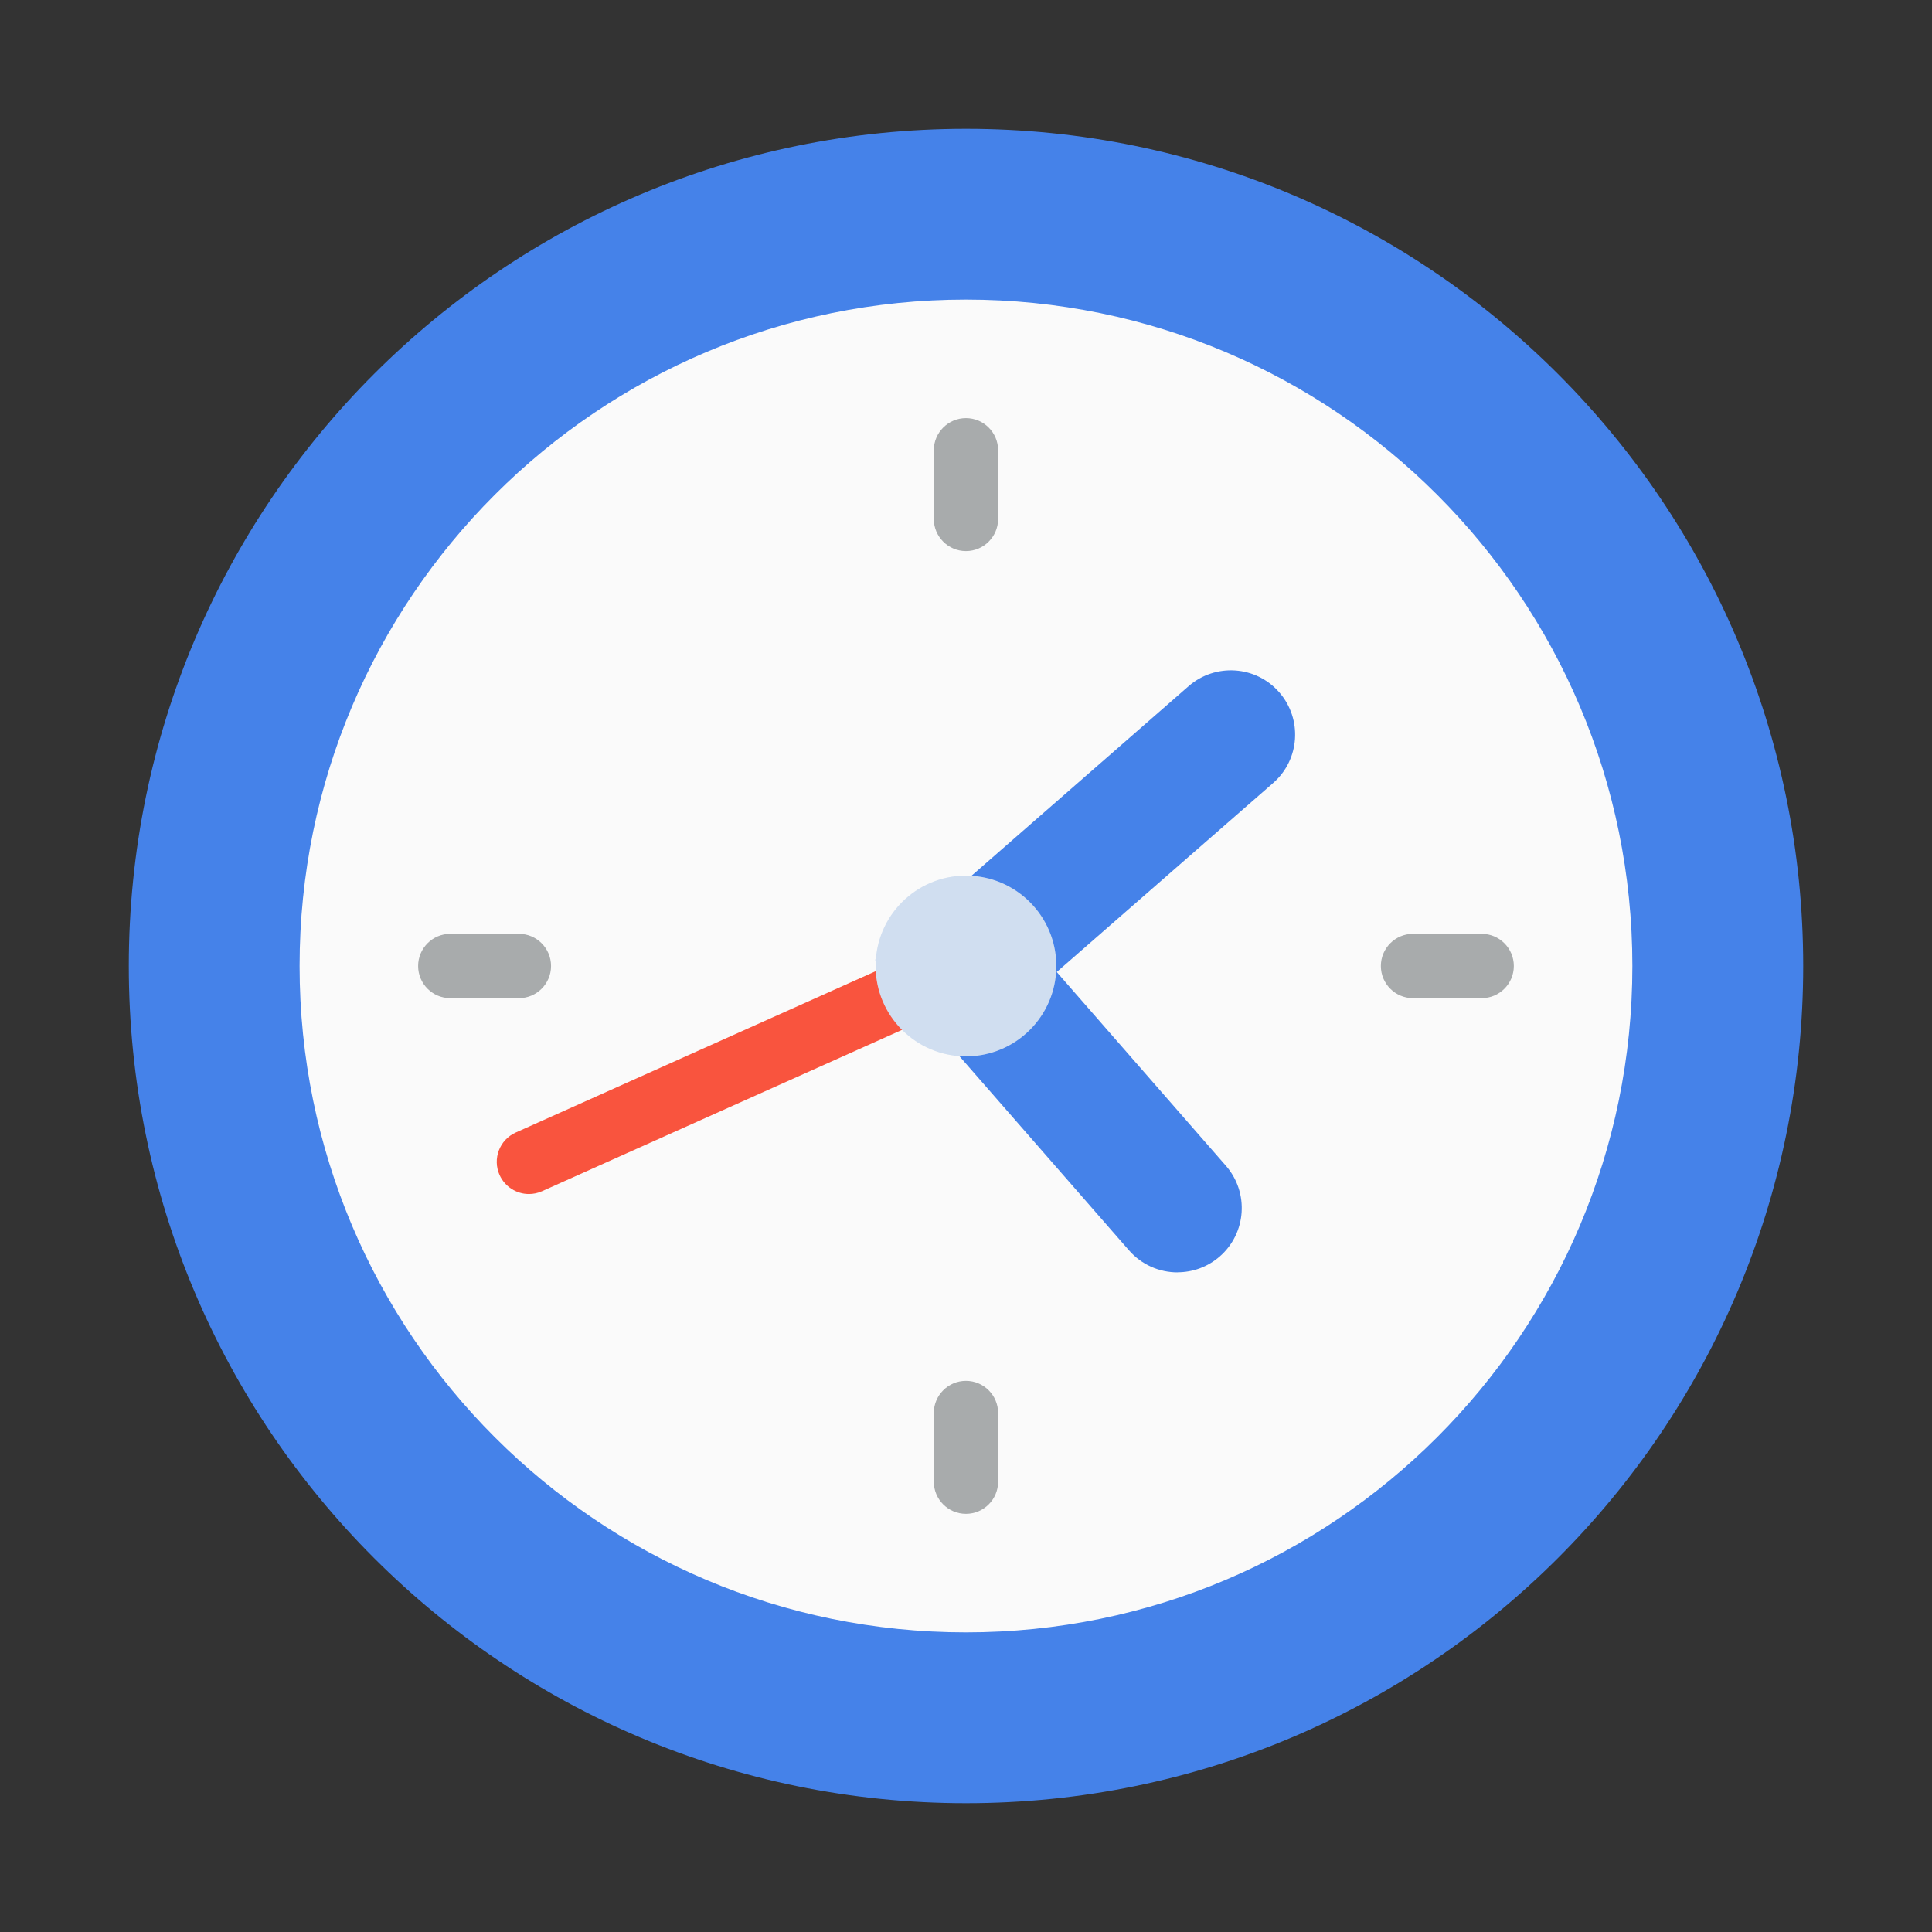 <svg width="45" height="45" viewBox="0 0 45 45" fill="none" xmlns="http://www.w3.org/2000/svg">
<rect x="0" y="0" width="45" height="45" fill="#333333" stroke="none"/>
<path d="M22.5 42C33.27 42 42 33.27 42 22.5C42 11.73 33.27 3 22.5 3C11.73 3 3 11.73 3 22.5C3 33.27 11.73 42 22.5 42Z" fill="#4582E9"/>
<path d="M22.499 38.021C31.072 38.021 38.021 31.072 38.021 22.5C38.021 13.928 31.072 6.978 22.499 6.978C13.927 6.978 6.978 13.928 6.978 22.5C6.978 31.072 13.927 38.021 22.499 38.021Z" fill="#FAFAFA"/>
<path d="M27.426 29.636C27.008 29.636 26.593 29.462 26.297 29.124L20.387 22.356L27.684 15.983C28.306 15.44 29.253 15.502 29.796 16.125C30.34 16.748 30.277 17.695 29.654 18.238L24.613 22.64L28.553 27.152C29.097 27.775 29.034 28.721 28.411 29.265C28.127 29.513 27.776 29.634 27.427 29.634L27.426 29.636Z" fill="#4582E9"/>
<path d="M22.499 12.836C22.086 12.836 21.75 12.5 21.75 12.087V10.488C21.75 10.075 22.086 9.739 22.499 9.739C22.912 9.739 23.248 10.075 23.248 10.488V12.087C23.248 12.5 22.912 12.836 22.499 12.836Z" fill="#A8ABAC"/>
<path d="M12.087 23.249H10.488C10.074 23.249 9.739 22.913 9.739 22.5C9.739 22.087 10.074 21.751 10.488 21.751H12.087C12.5 21.751 12.835 22.087 12.835 22.5C12.835 22.913 12.5 23.249 12.087 23.249Z" fill="#A8ABAC"/>
<path d="M22.499 35.26C22.086 35.26 21.75 34.925 21.75 34.511V32.912C21.75 32.499 22.086 32.163 22.499 32.163C22.912 32.163 23.248 32.499 23.248 32.912V34.511C23.248 34.925 22.912 35.26 22.499 35.26Z" fill="#A8ABAC"/>
<path d="M34.511 23.249H32.912C32.498 23.249 32.163 22.913 32.163 22.5C32.163 22.087 32.498 21.751 32.912 21.751H34.511C34.924 21.751 35.26 22.087 35.26 22.5C35.26 22.913 34.924 23.249 34.511 23.249Z" fill="#A8ABAC"/>
<path d="M12.32 27.811C12.034 27.811 11.762 27.646 11.636 27.368C11.467 26.99 11.636 26.547 12.014 26.378L22.192 21.816C22.57 21.646 23.013 21.816 23.182 22.193C23.352 22.57 23.182 23.014 22.805 23.183L12.626 27.745C12.527 27.79 12.422 27.811 12.32 27.811Z" fill="#F9543E"/>
<path d="M22.499 24.605C23.662 24.605 24.604 23.663 24.604 22.5C24.604 21.337 23.662 20.395 22.499 20.395C21.336 20.395 20.394 21.337 20.394 22.5C20.394 23.663 21.336 24.605 22.499 24.605Z" fill="#D0DEF0"/>
</svg>
